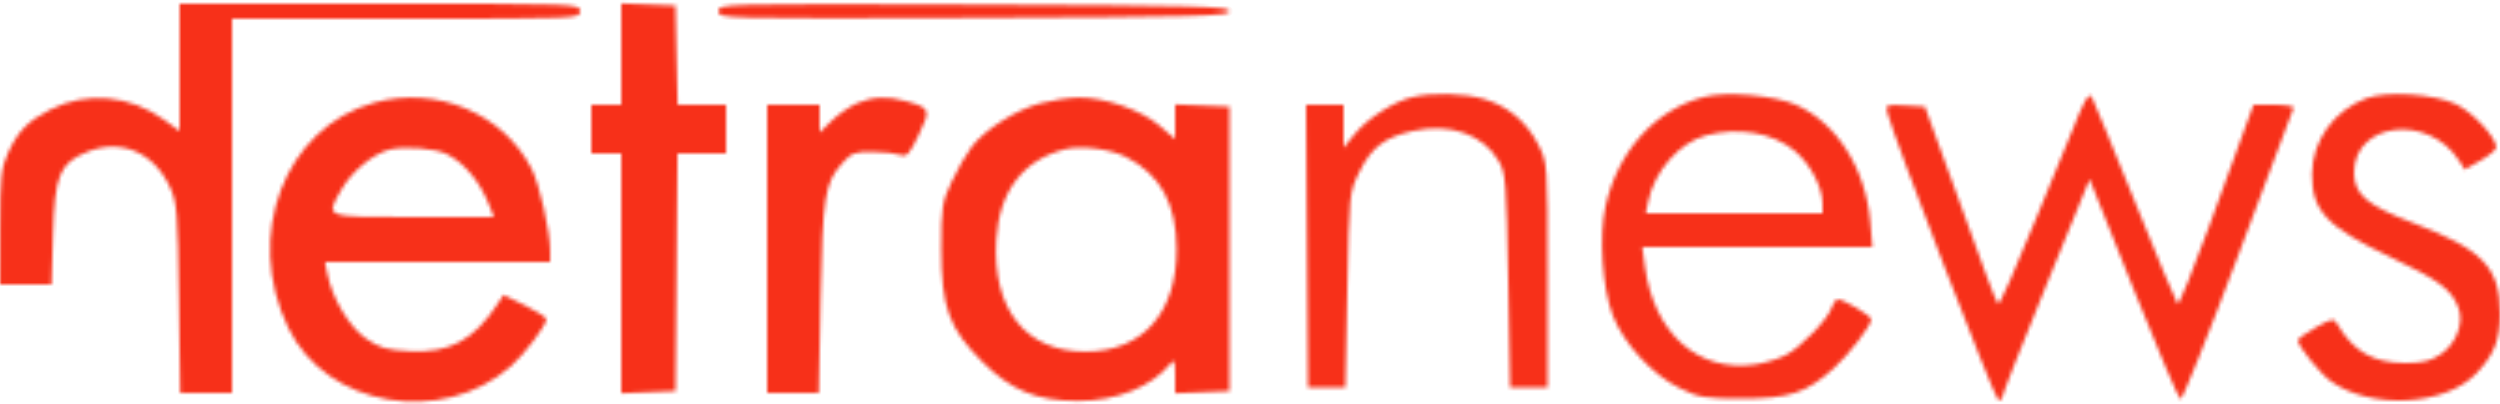 <svg width="668" height="108" viewBox="0 0 668 108" fill="none" xmlns="http://www.w3.org/2000/svg">
<mask id="path-1-inside-1_625_3" fill="white">
<path fill-rule="evenodd" clip-rule="evenodd" d="M48 18.006V35.013L43.928 32.063C34.712 25.387 23.168 24.337 13.437 29.289C7.43 32.347 4.757 35.103 2.084 41C0.32 44.89 0.041 47.567 0.022 60.75L0 76H6.884H13.768L14.156 62.733C14.622 46.788 15.905 43.643 23.171 40.631C32.202 36.888 41.074 40.614 45.402 49.967C47.325 54.121 47.527 56.612 47.826 79.75L48.152 105H55.076H62V55V5H108.5C154.333 5 155 4.971 155 3C155 1.025 154.333 1 101.5 1H48V18.006ZM166 14.456V28H162H158V34.5V41H162H166V73.044V105.088L173.25 104.794L180.5 104.5L180.764 72.75L181.028 41H187.514H194V34.5V28H187.529H181.058L180.779 14.75L180.5 1.5L173.25 1.206L166 0.912V14.456ZM192 3C192 5.001 192.425 5.012 260.25 4.757C320.136 4.531 328.5 4.316 328.5 3C328.5 1.684 320.136 1.469 260.25 1.243C192.425 0.988 192 0.999 192 3ZM377.332 25.959C372.471 27.117 365.483 31.59 362.074 35.727L359 39.456V33.728V28H353.988H348.976L349.238 65.75L349.5 103.5H354.5H359.5L360 77.5C360.5 51.511 360.501 51.498 363.298 45.802C366.462 39.359 369.984 36.684 377.53 34.993C387.4 32.781 396.26 35.878 400.446 43.003C402.352 46.247 402.536 48.559 403 75L403.5 103.5H408.5H413.5V73.5C413.5 43.506 413.5 43.499 411.011 38.625C407.902 32.539 402.956 28.377 396.568 26.471C391.376 24.922 382.66 24.69 377.332 25.959ZM455.383 25.892C442.3 29.255 432.272 40.358 428.991 55.114C427.224 63.062 428.153 77.06 430.925 84.247C433.841 91.808 441.459 100.096 448.81 103.706C453.992 106.251 455.482 106.5 465.5 106.5C478.106 106.5 482.689 104.986 489.957 98.42C494.072 94.702 500.008 86.954 499.992 85.32C499.984 84.399 492.646 80 491.119 80C490.578 80 489.828 80.966 489.454 82.146C488.442 85.333 481.098 92.913 477.045 94.953C475.095 95.934 471.451 97.036 468.947 97.4C453.758 99.613 441.949 89.117 439.525 71.25L438.812 66H469.551H500.29L499.724 59.249C498.531 45.019 490.691 32.728 479.77 27.966C474.086 25.487 461.215 24.393 455.383 25.892ZM555.716 30C554.391 33.025 549.081 45.945 543.915 58.711C538.749 71.477 534.24 81.602 533.896 81.211C533.551 80.82 532.121 77.35 530.718 73.5C529.315 69.65 525.053 57.95 521.246 47.5L514.325 28.5L509.04 28.193C503.959 27.899 503.777 27.976 504.337 30.193C505.906 36.409 532.951 106.484 533.903 106.801C534.506 107.002 535 106.683 535 106.092C535 105.501 540.253 92.155 546.674 76.436L558.348 47.855L570.055 77.138C576.494 93.243 582.153 106.542 582.631 106.689C583.109 106.837 590.025 89.583 598 68.346C605.975 47.11 612.65 29.345 612.833 28.868C613.017 28.39 610.686 28 607.655 28H602.144L600.213 33.25C599.151 36.138 594.731 48.262 590.391 60.194C586.051 72.126 582.202 81.576 581.838 81.194C581.474 80.812 576.362 68.575 570.477 54C564.593 39.425 559.406 26.825 558.952 26C558.338 24.887 557.504 25.918 555.716 30ZM632.239 26.286C623.616 29.542 617.867 37.553 617.787 46.422C617.697 56.404 621.676 60.606 639 68.826C651.729 74.866 655.056 77.359 656.908 82.249C658.446 86.309 656.293 91.893 652.102 94.713C649.509 96.459 647.295 97 642.753 97C634.137 97 628.846 93.974 624.5 86.562C623.582 84.997 623.111 85.075 618.75 87.514C616.138 88.975 614 90.515 614 90.935C614 92.48 619.911 99.8 622.845 101.89C633.601 109.548 653.428 108.458 661.69 99.752C666.436 94.751 668 90.813 668 83.865C668 71.402 663.456 66.683 644.5 59.462C632.458 54.874 629 51.905 629 46.154C629 32.578 648.862 30.271 657.052 42.896L658.603 45.288L662.794 42.894C665.099 41.577 666.988 40.005 666.992 39.4C667.011 36.759 660.85 30.104 656.34 27.893C650.671 25.114 637.644 24.246 632.239 26.286ZM100 27.428C76.072 34.068 65.091 62.882 77.052 87.642C87.253 108.759 118.071 114.047 136.522 97.847C140.127 94.681 146 86.893 146 85.278C146 84.804 143.423 83.153 140.273 81.608L134.546 78.799L133.023 81.126C126.634 90.888 120.183 94.379 109.525 93.841C103.292 93.526 101.447 92.997 97.813 90.484C93.353 87.398 88.803 79.802 87.492 73.25L86.841 70H116.921H147V67.088C147 61.834 144.172 49.257 142.059 45.115C134.511 30.32 116.647 22.808 100 27.428ZM229 27.592C227.075 28.424 224.037 30.52 222.25 32.249L219 35.392V31.696V28H212H205V66.5V105H211.89H218.779L219.267 79.75C219.792 52.565 220.382 48.843 224.979 43.697C227.538 40.833 228.391 40.507 233.168 40.569C236.1 40.607 239.417 40.972 240.537 41.38C242.294 42.02 242.977 41.279 245.499 36.001C248.75 29.2 248.634 28.901 242 27.009C237.162 25.63 233.118 25.811 229 27.592ZM278 27.601C271.459 29.349 263.167 34.604 259.627 39.244C258.226 41.081 255.824 45.265 254.29 48.542C251.719 54.033 251.501 55.441 251.515 66.5C251.534 82.11 253.578 87.753 262.412 96.588C270.115 104.29 276.91 107.097 287.931 107.129C298.308 107.159 307.704 103.385 312.75 97.16C313.791 95.875 314 96.409 314 100.353V105.088L321.25 104.794L328.5 104.5V66.5V28.5L321.25 28.206L314 27.912V32.534V37.156L309.792 33.554C304.915 29.379 295.053 25.968 288.145 26.066C285.59 26.102 281.025 26.793 278 27.601ZM455.838 36.182C448.715 38.079 441.993 45.785 440.366 53.92L439.75 57H463.375H487L486.978 54.25C486.943 49.906 483.593 43.635 479.508 40.268C473.643 35.433 464.547 33.863 455.838 36.182ZM104.17 39.945C99.743 41.055 94.022 45.777 91.266 50.595C86.898 58.232 86.295 58 110.475 58H131.95L130.997 55.493C128.442 48.772 124.342 43.701 119.423 41.18C116.435 39.648 108.058 38.97 104.17 39.945ZM284.5 39.888C273.27 42.799 266.982 51.12 266.212 64.085C265.109 82.683 274.086 93.956 290 93.956C305.288 93.956 314.462 83.628 314.388 66.5C314.336 54.403 310.064 46.624 300.908 41.953C296.654 39.783 288.745 38.787 284.5 39.888Z"/>
</mask>
<path fill-rule="evenodd" clip-rule="evenodd" d="M48 18.006V35.013L43.928 32.063C34.712 25.387 23.168 24.337 13.437 29.289C7.43 32.347 4.757 35.103 2.084 41C0.32 44.89 0.041 47.567 0.022 60.75L0 76H6.884H13.768L14.156 62.733C14.622 46.788 15.905 43.643 23.171 40.631C32.202 36.888 41.074 40.614 45.402 49.967C47.325 54.121 47.527 56.612 47.826 79.75L48.152 105H55.076H62V55V5H108.5C154.333 5 155 4.971 155 3C155 1.025 154.333 1 101.5 1H48V18.006ZM166 14.456V28H162H158V34.5V41H162H166V73.044V105.088L173.25 104.794L180.5 104.5L180.764 72.75L181.028 41H187.514H194V34.5V28H187.529H181.058L180.779 14.75L180.5 1.5L173.25 1.206L166 0.912V14.456ZM192 3C192 5.001 192.425 5.012 260.25 4.757C320.136 4.531 328.5 4.316 328.5 3C328.5 1.684 320.136 1.469 260.25 1.243C192.425 0.988 192 0.999 192 3ZM377.332 25.959C372.471 27.117 365.483 31.59 362.074 35.727L359 39.456V33.728V28H353.988H348.976L349.238 65.75L349.5 103.5H354.5H359.5L360 77.5C360.5 51.511 360.501 51.498 363.298 45.802C366.462 39.359 369.984 36.684 377.53 34.993C387.4 32.781 396.26 35.878 400.446 43.003C402.352 46.247 402.536 48.559 403 75L403.5 103.5H408.5H413.5V73.5C413.5 43.506 413.5 43.499 411.011 38.625C407.902 32.539 402.956 28.377 396.568 26.471C391.376 24.922 382.66 24.69 377.332 25.959ZM455.383 25.892C442.3 29.255 432.272 40.358 428.991 55.114C427.224 63.062 428.153 77.06 430.925 84.247C433.841 91.808 441.459 100.096 448.81 103.706C453.992 106.251 455.482 106.5 465.5 106.5C478.106 106.5 482.689 104.986 489.957 98.42C494.072 94.702 500.008 86.954 499.992 85.32C499.984 84.399 492.646 80 491.119 80C490.578 80 489.828 80.966 489.454 82.146C488.442 85.333 481.098 92.913 477.045 94.953C475.095 95.934 471.451 97.036 468.947 97.4C453.758 99.613 441.949 89.117 439.525 71.25L438.812 66H469.551H500.29L499.724 59.249C498.531 45.019 490.691 32.728 479.77 27.966C474.086 25.487 461.215 24.393 455.383 25.892ZM555.716 30C554.391 33.025 549.081 45.945 543.915 58.711C538.749 71.477 534.24 81.602 533.896 81.211C533.551 80.82 532.121 77.35 530.718 73.5C529.315 69.65 525.053 57.95 521.246 47.5L514.325 28.5L509.04 28.193C503.959 27.899 503.777 27.976 504.337 30.193C505.906 36.409 532.951 106.484 533.903 106.801C534.506 107.002 535 106.683 535 106.092C535 105.501 540.253 92.155 546.674 76.436L558.348 47.855L570.055 77.138C576.494 93.243 582.153 106.542 582.631 106.689C583.109 106.837 590.025 89.583 598 68.346C605.975 47.11 612.65 29.345 612.833 28.868C613.017 28.39 610.686 28 607.655 28H602.144L600.213 33.25C599.151 36.138 594.731 48.262 590.391 60.194C586.051 72.126 582.202 81.576 581.838 81.194C581.474 80.812 576.362 68.575 570.477 54C564.593 39.425 559.406 26.825 558.952 26C558.338 24.887 557.504 25.918 555.716 30ZM632.239 26.286C623.616 29.542 617.867 37.553 617.787 46.422C617.697 56.404 621.676 60.606 639 68.826C651.729 74.866 655.056 77.359 656.908 82.249C658.446 86.309 656.293 91.893 652.102 94.713C649.509 96.459 647.295 97 642.753 97C634.137 97 628.846 93.974 624.5 86.562C623.582 84.997 623.111 85.075 618.75 87.514C616.138 88.975 614 90.515 614 90.935C614 92.48 619.911 99.8 622.845 101.89C633.601 109.548 653.428 108.458 661.69 99.752C666.436 94.751 668 90.813 668 83.865C668 71.402 663.456 66.683 644.5 59.462C632.458 54.874 629 51.905 629 46.154C629 32.578 648.862 30.271 657.052 42.896L658.603 45.288L662.794 42.894C665.099 41.577 666.988 40.005 666.992 39.4C667.011 36.759 660.85 30.104 656.34 27.893C650.671 25.114 637.644 24.246 632.239 26.286ZM100 27.428C76.072 34.068 65.091 62.882 77.052 87.642C87.253 108.759 118.071 114.047 136.522 97.847C140.127 94.681 146 86.893 146 85.278C146 84.804 143.423 83.153 140.273 81.608L134.546 78.799L133.023 81.126C126.634 90.888 120.183 94.379 109.525 93.841C103.292 93.526 101.447 92.997 97.813 90.484C93.353 87.398 88.803 79.802 87.492 73.25L86.841 70H116.921H147V67.088C147 61.834 144.172 49.257 142.059 45.115C134.511 30.32 116.647 22.808 100 27.428ZM229 27.592C227.075 28.424 224.037 30.52 222.25 32.249L219 35.392V31.696V28H212H205V66.5V105H211.89H218.779L219.267 79.75C219.792 52.565 220.382 48.843 224.979 43.697C227.538 40.833 228.391 40.507 233.168 40.569C236.1 40.607 239.417 40.972 240.537 41.38C242.294 42.02 242.977 41.279 245.499 36.001C248.75 29.2 248.634 28.901 242 27.009C237.162 25.63 233.118 25.811 229 27.592ZM278 27.601C271.459 29.349 263.167 34.604 259.627 39.244C258.226 41.081 255.824 45.265 254.29 48.542C251.719 54.033 251.501 55.441 251.515 66.5C251.534 82.11 253.578 87.753 262.412 96.588C270.115 104.29 276.91 107.097 287.931 107.129C298.308 107.159 307.704 103.385 312.75 97.16C313.791 95.875 314 96.409 314 100.353V105.088L321.25 104.794L328.5 104.5V66.5V28.5L321.25 28.206L314 27.912V32.534V37.156L309.792 33.554C304.915 29.379 295.053 25.968 288.145 26.066C285.59 26.102 281.025 26.793 278 27.601ZM455.838 36.182C448.715 38.079 441.993 45.785 440.366 53.92L439.75 57H463.375H487L486.978 54.25C486.943 49.906 483.593 43.635 479.508 40.268C473.643 35.433 464.547 33.863 455.838 36.182ZM104.17 39.945C99.743 41.055 94.022 45.777 91.266 50.595C86.898 58.232 86.295 58 110.475 58H131.95L130.997 55.493C128.442 48.772 124.342 43.701 119.423 41.18C116.435 39.648 108.058 38.97 104.17 39.945ZM284.5 39.888C273.27 42.799 266.982 51.12 266.212 64.085C265.109 82.683 274.086 93.956 290 93.956C305.288 93.956 314.462 83.628 314.388 66.5C314.336 54.403 310.064 46.624 300.908 41.953C296.654 39.783 288.745 38.787 284.5 39.888Z" fill="#F73019" stroke="#F73019" stroke-width="2" mask="url(#path-1-inside-1_625_3)"/>
</svg>
